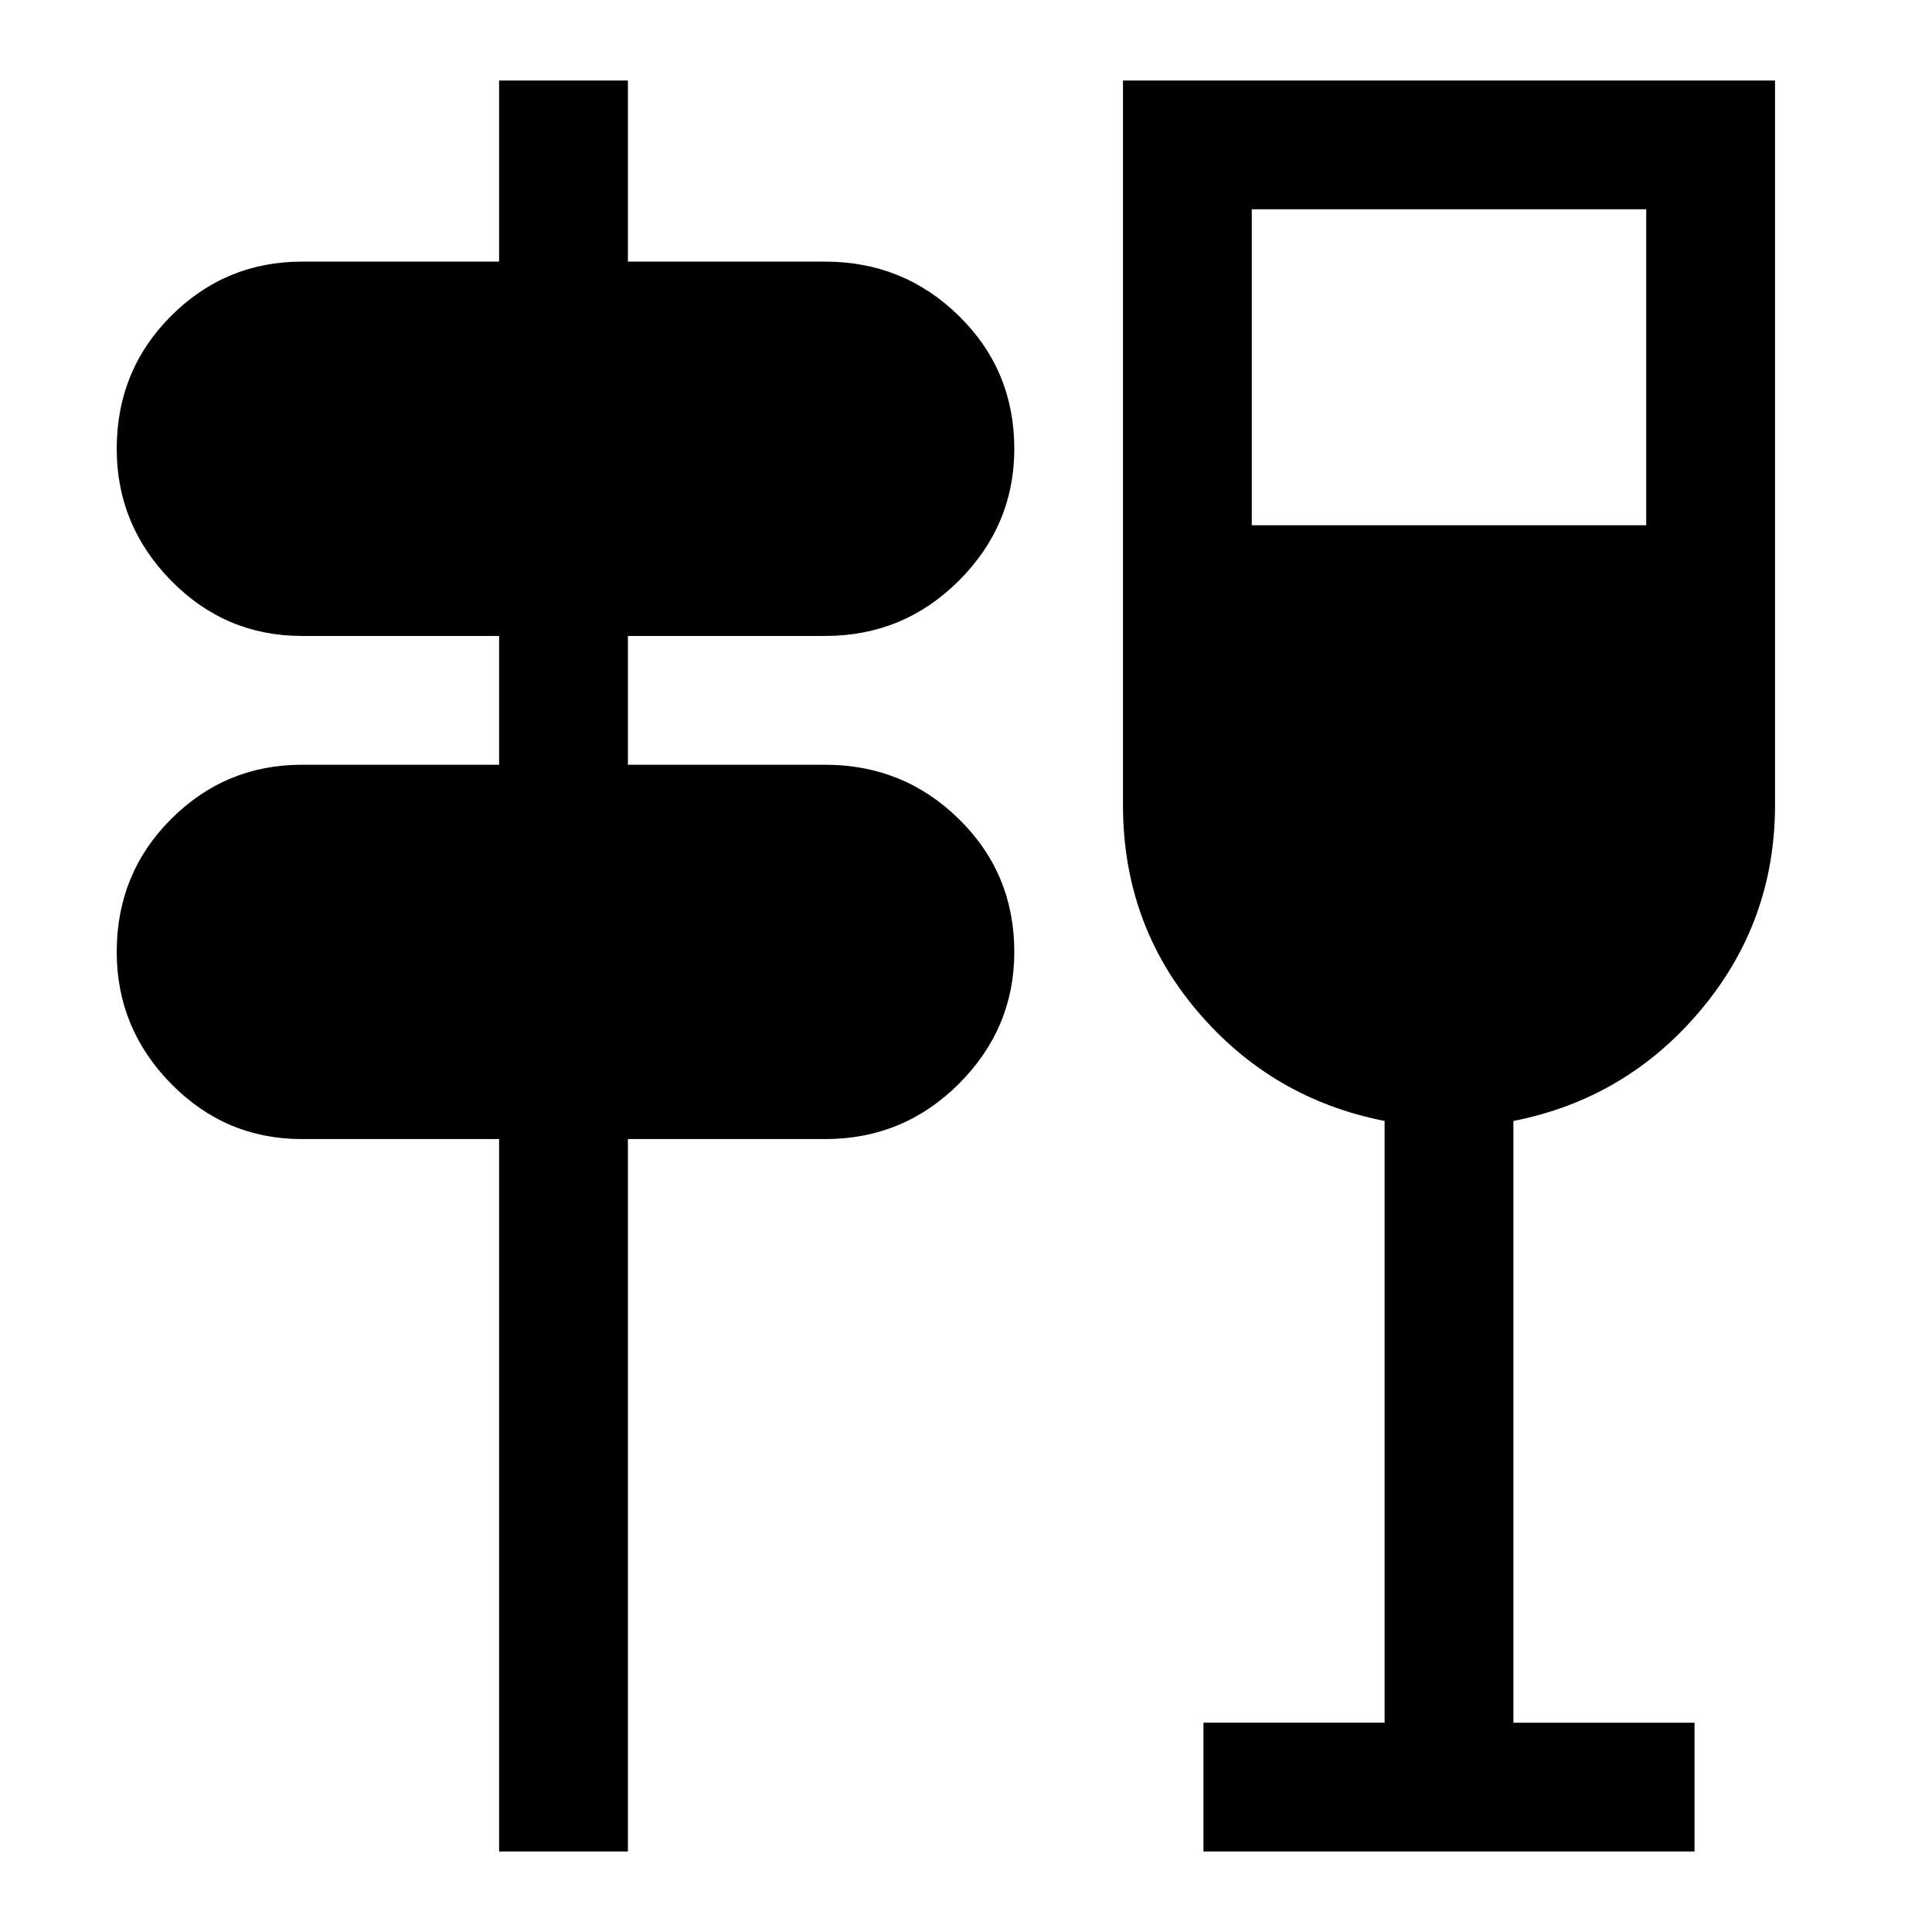 <svg xmlns="http://www.w3.org/2000/svg" height="48" width="48"><path d="M12.4 46V28.3H7.5q-1.9 0-3.25-1.375T2.9 23.65q0-1.95 1.35-3.3Q5.6 19 7.5 19h4.9v-3.2H7.5q-1.9 0-3.25-1.375T2.9 11.15q0-1.95 1.35-3.3Q5.6 6.5 7.5 6.5h4.9V2h3.2v4.5h4.9q1.95 0 3.325 1.35Q25.2 9.2 25.2 11.15q0 1.9-1.375 3.275T20.5 15.8h-4.9V19h4.9q1.95 0 3.325 1.35 1.375 1.35 1.375 3.3 0 1.9-1.375 3.275T20.5 28.3h-4.9V46Zm17.5 0v-3.2h4.5V27.85q-2.8-.55-4.65-2.725Q27.9 22.95 27.9 20V2h16.2v18q0 2.9-1.85 5.1-1.85 2.2-4.65 2.75V42.8h4.5V46Zm1.2-32.95h9.8V5.2h-9.8Z"/></svg>